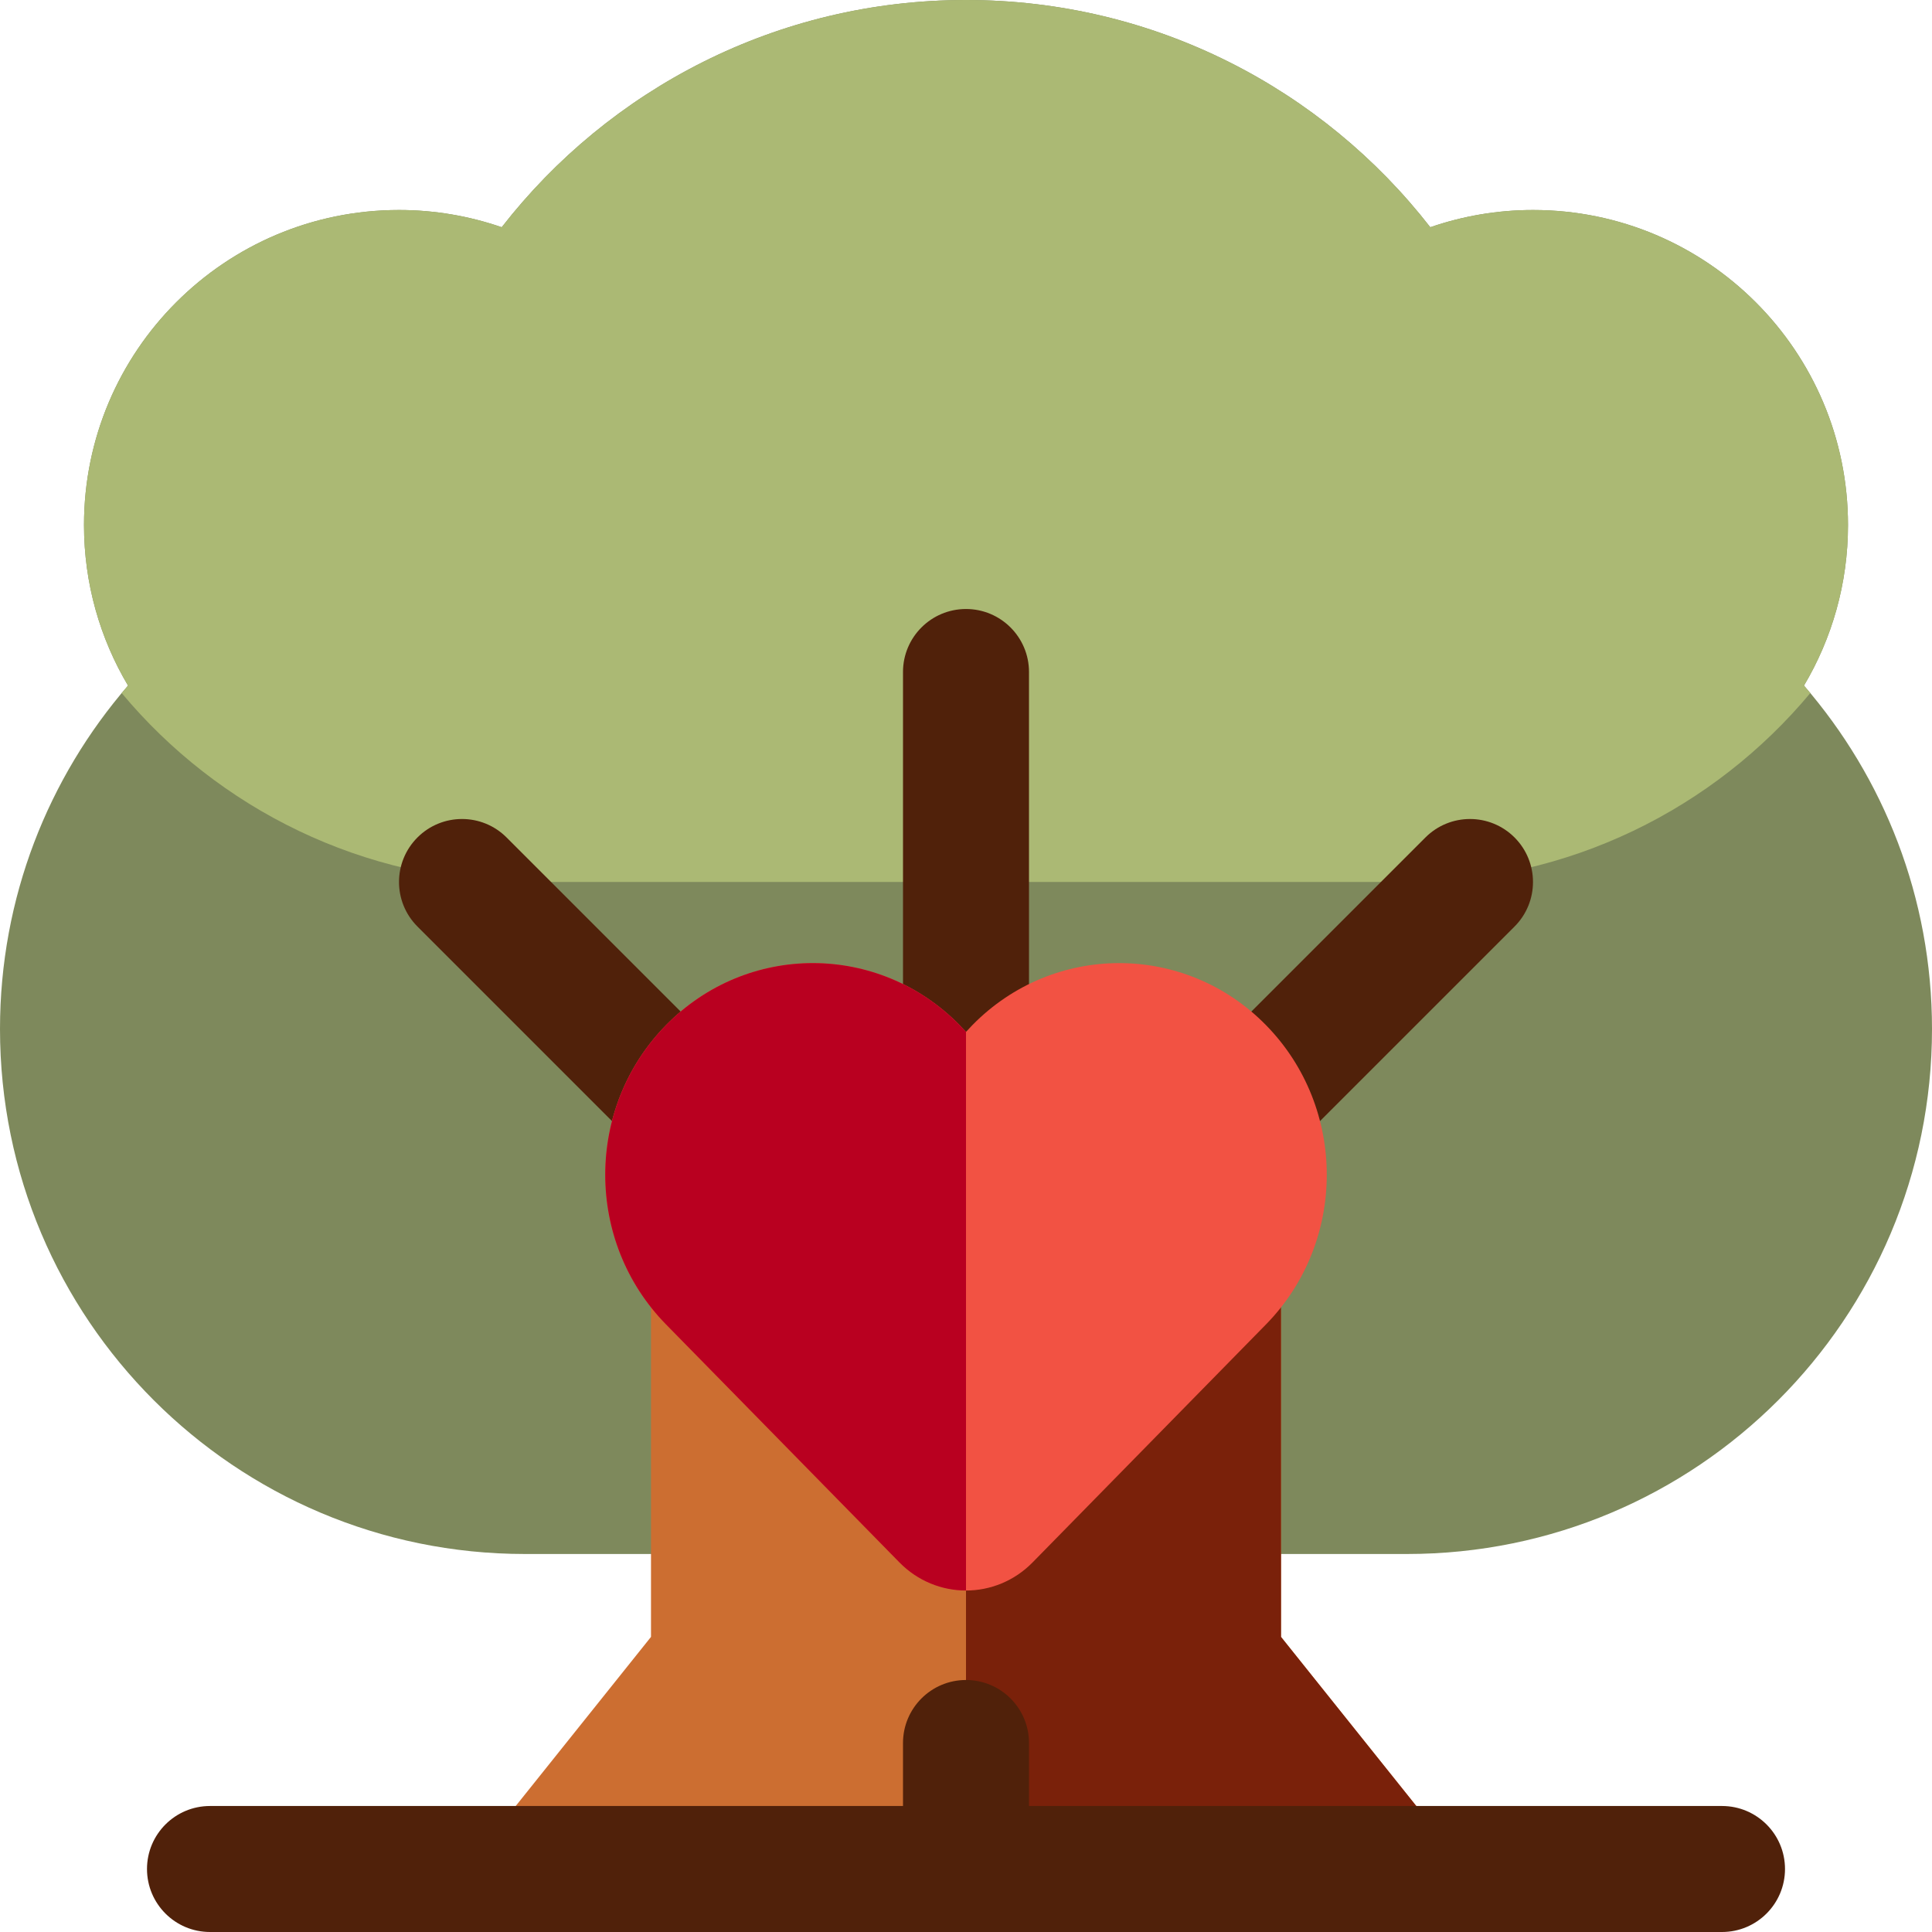 <?xml version="1.0" encoding="iso-8859-1"?>
<!-- Generator: Adobe Illustrator 19.0.0, SVG Export Plug-In . SVG Version: 6.00 Build 0)  -->
<svg version="1.1" id="Layer_1" xmlns="http://www.w3.org/2000/svg" xmlns:xlink="http://www.w3.org/1999/xlink" x="0px" y="0px"
	 viewBox="0 0 512 512" style="enable-background:new 0 0 512 512;" xml:space="preserve">
<path style="fill:#7E895C;" d="M189.217,411.826H139.13C62.29,411.826,0,349.536,0,272.696l0,0
	c0-34.806,12.802-66.609,33.927-91.008c-7.402-12.464-11.666-27.009-11.666-42.557c0-46.103,37.375-83.478,83.478-83.478
	c9.534,0,18.685,1.621,27.219,4.563C161.467,23.574,205.978,0,256,0l0,0c50.022,0,94.533,23.574,123.041,60.216
	c8.535-2.943,17.685-4.563,27.22-4.563c46.103,0,83.478,37.375,83.478,83.478c0,15.548-4.264,30.093-11.666,42.557
	C499.198,206.087,512,237.889,512,272.696l0,0c0,76.84-62.29,139.13-139.13,139.13h-50.087H189.217z"/>
<path style="fill:#ABB974;" d="M489.739,139.13c0,15.548-4.264,30.093-11.666,42.557c0.568,0.656,1.125,1.318,1.681,1.983
	c-25.522,30.595-63.927,50.068-106.884,50.068h-50.087H189.217H139.13c-42.957,0-81.362-19.473-106.883-50.068
	c0.555-0.666,1.113-1.329,1.681-1.983c-7.403-12.464-11.667-27.009-11.667-42.557c0-46.103,37.375-83.478,83.478-83.478
	c9.534,0,18.685,1.621,27.219,4.563C161.467,23.574,205.978,0,256,0l0,0c50.022,0,94.533,23.574,123.041,60.216
	c8.535-2.943,17.685-4.563,27.22-4.563C452.364,55.652,489.739,93.027,489.739,139.13z"/>
<path style="fill:#CC6E31;" d="M382.353,502.537c-2.78,5.785-8.631,9.463-15.048,9.463H144.696c-6.418,0-12.268-3.679-15.048-9.463
	c-2.78-5.784-1.998-12.651,2.011-17.663l40.863-51.079v-94.317c0-9.22,7.475-16.696,16.696-16.696h133.565
	c9.22,0,16.696,7.475,16.696,16.696v94.317l40.863,51.079C384.351,489.886,385.133,496.752,382.353,502.537z"/>
<path style="fill:#7A210A;" d="M380.341,484.874c4.009,5.012,4.792,11.877,2.011,17.663c-2.78,5.785-8.631,9.463-15.048,9.463H256
	V322.783h66.783c9.22,0,16.696,7.475,16.696,16.696v94.317L380.341,484.874z"/>
<path style="fill:#50210A;" d="M189.892,277.586c6.52,6.52,6.52,17.091,0,23.611c-3.259,3.26-7.532,4.89-11.805,4.89
	s-8.546-1.629-11.805-4.891l-55.65-55.65c-6.52-6.52-6.52-17.091,0-23.611c6.519-6.52,17.091-6.52,23.611,0L189.892,277.586z
	 M401.368,221.936c-6.519-6.52-17.091-6.52-23.611,0l-55.65,55.65c-6.52,6.52-6.52,17.091,0,23.611
	c3.26,3.26,7.533,4.89,11.806,4.89c4.273,0,8.546-1.629,11.805-4.891l55.65-55.65C407.888,239.027,407.888,228.457,401.368,221.936z
	 M256,161.391c-9.22,0-16.696,7.475-16.696,16.696v100.174c0,9.22,7.475,16.696,16.696,16.696s16.696-7.475,16.696-16.696V178.087
	C272.696,168.867,265.22,161.391,256,161.391z M456.348,478.609H272.696v-16.696c0-9.22-7.475-16.696-16.696-16.696
	s-16.696,7.475-16.696,16.696v16.696H55.652c-9.22,0-16.696,7.475-16.696,16.696S46.432,512,55.652,512h400.696
	c9.22,0,16.696-7.475,16.696-16.696S465.568,478.609,456.348,478.609z"/>
<path style="fill:#F25243;" d="M176.506,271.663L176.506,271.663c21.484-21.906,56.318-21.906,77.802,0l0,0
	c0.567,0.578,1.115,1.168,1.653,1.764l0.039-0.04l0.039,0.04c0.536-0.597,1.085-1.186,1.653-1.764l0,0
	c21.484-21.906,56.318-21.906,77.802,0l0,0c21.484,21.906,21.484,57.423,0,79.329l0,0c-0.567,0.578-61.846,63.061-61.846,63.061
	c-9.746,9.937-25.548,9.937-35.295,0c0,0-61.279-62.482-61.846-63.061l0,0C155.022,329.086,155.022,293.569,176.506,271.663z"/>
<path style="fill:#B90020;" d="M238.353,414.051c0,0-61.279-62.482-61.846-63.061l0,0c-21.484-21.906-21.484-57.423,0-79.329l0,0
	c21.484-21.906,56.318-21.906,77.802,0l0,0c0.567,0.578,1.115,1.168,1.653,1.764l0.039-0.04v148.118
	C249.613,421.505,243.226,419.021,238.353,414.051z"/>
<g>
</g>
<g>
</g>
<g>
</g>
<g>
</g>
<g>
</g>
<g>
</g>
<g>
</g>
<g>
</g>
<g>
</g>
<g>
</g>
<g>
</g>
<g>
</g>
<g>
</g>
<g>
</g>
<g>
</g>
</svg>

